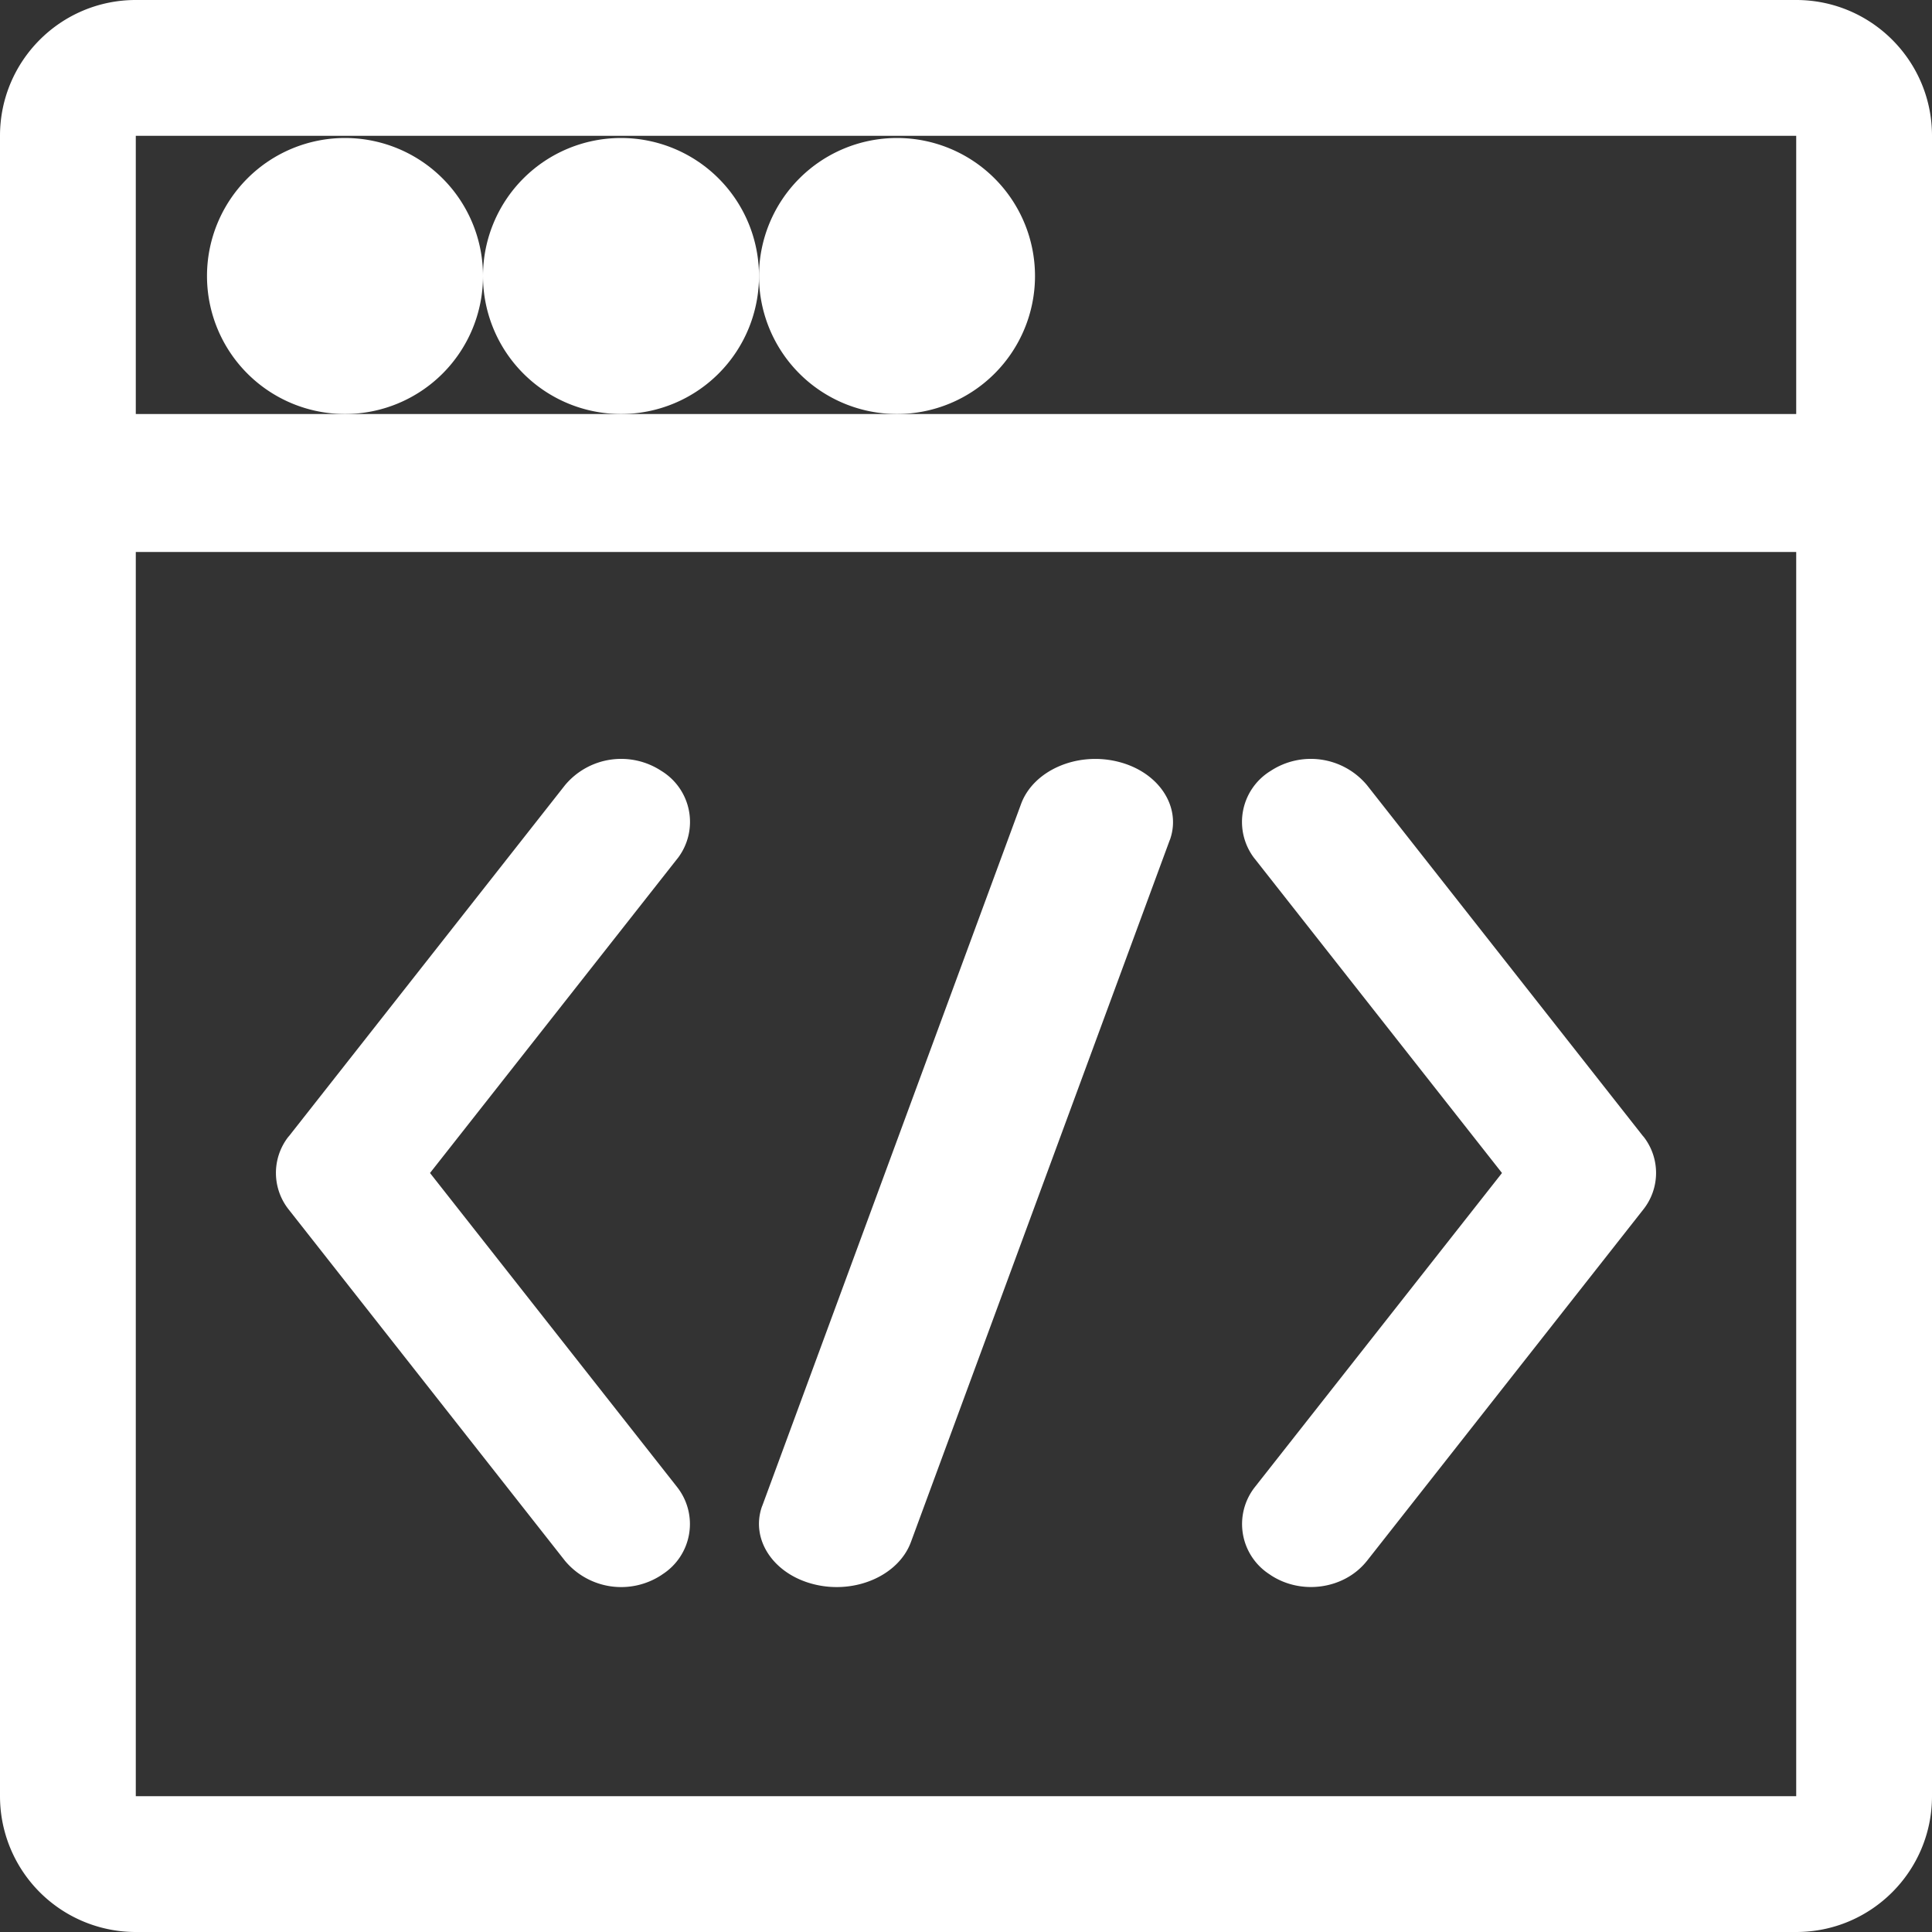 <?xml version="1.0" standalone="no"?><!DOCTYPE svg PUBLIC "-//W3C//DTD SVG 1.1//EN" "http://www.w3.org/Graphics/SVG/1.1/DTD/svg11.dtd"><svg t="1625749490878" class="icon" viewBox="0 0 1024 1024" version="1.1" xmlns="http://www.w3.org/2000/svg" p-id="2314" xmlns:xlink="http://www.w3.org/1999/xlink" width="200" height="200"><rect x="0" y="0" width="1024" height="1024" fill="#333333" stroke="none"/><defs><style type="text/css"></style></defs><path d="M952.027 0c39.717 0 71.973 32.183 71.973 71.973v880.055c0 39.717-32.183 71.973-71.973 71.973H71.973A71.973 71.973 0 0 1 0 952.027V71.973C0 32.256 32.183 0 71.973 0h880.055z m0 71.973H71.973v880.055h880.055V71.973z" fill="#ffffff" p-id="2315"></path><path d="M1024 219.429v73.143H0V219.429z" fill="#ffffff" p-id="2316"></path><path d="M182.857 146.286m-73.143 0a73.143 73.143 0 1 0 146.286 0 73.143 73.143 0 1 0-146.286 0Z" fill="#ffffff" p-id="2317"></path><path d="M329.143 146.286m-73.143 0a73.143 73.143 0 1 0 146.286 0 73.143 73.143 0 1 0-146.286 0Z" fill="#ffffff" p-id="2318"></path><path d="M475.429 146.286m-73.143 0a73.143 73.143 0 1 0 146.286 0 73.143 73.143 0 1 0-146.286 0Z" fill="#ffffff" p-id="2319"></path><path d="M299.447 416.183a38.766 38.766 0 0 1 51.054-7.607 31.671 31.671 0 0 1 8.704 46.299l-0.366 0.439L227.913 621.714l130.926 166.4a31.671 31.671 0 0 1-7.826 46.373l-0.512 0.366a38.839 38.839 0 0 1-50.688-7.168l-0.366-0.439-146.286-186.002a31.159 31.159 0 0 1-0.293-38.766l0.293-0.293 146.286-186.002zM541.184 426.13c6.51-17.701 29.403-27.794 51.2-22.455 21.577 5.266 33.865 23.625 27.794 41.179l-0.219 0.512-137.143 371.931c-6.51 17.701-29.403 27.794-51.2 22.455-21.577-5.266-33.865-23.625-27.794-41.179l0.219-0.512 137.143-371.931zM724.553 416.183a38.766 38.766 0 0 0-51.054-7.607 31.671 31.671 0 0 0-8.704 46.299l0.366 0.439 130.926 166.4-130.926 166.4a31.671 31.671 0 0 0 7.826 46.373l0.512 0.366c16.238 10.679 38.766 7.461 50.688-7.168l0.366-0.439 146.286-186.002a31.159 31.159 0 0 0 0.293-38.766l-0.293-0.293-146.286-186.002z" fill="#ffffff" p-id="2320"></path></svg>